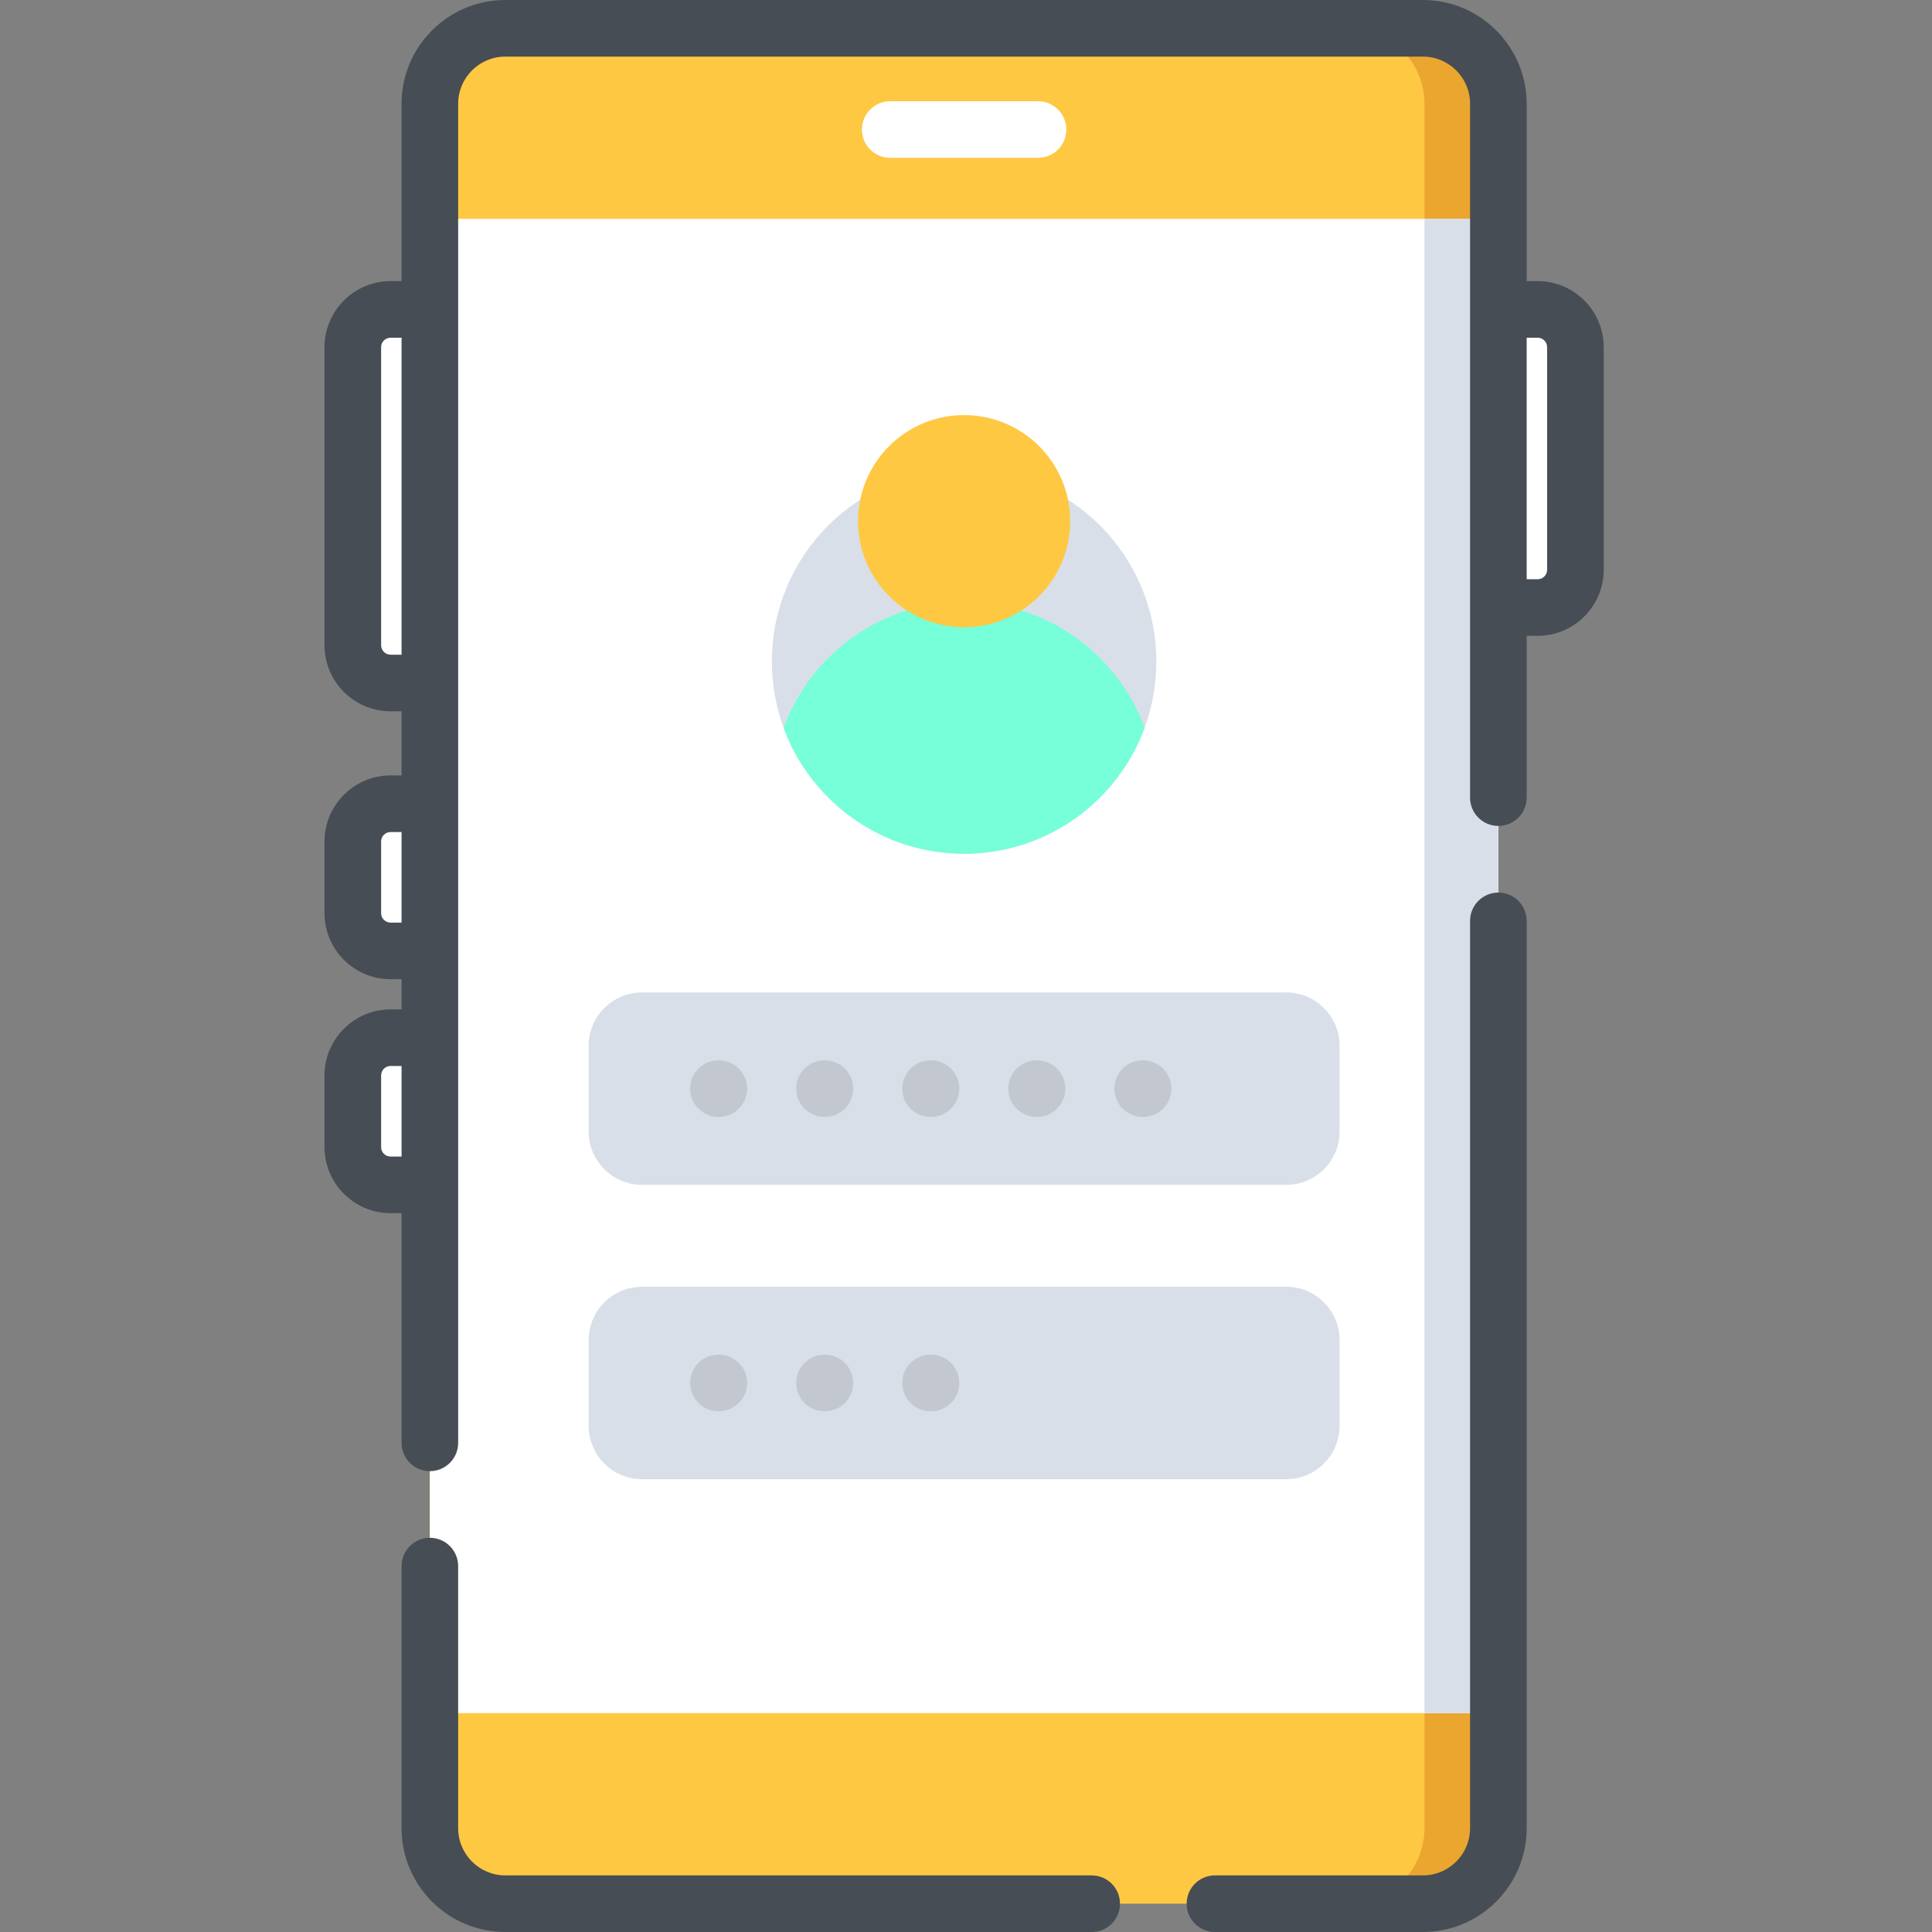 <svg height="512pt" viewBox="-86 0 512 512" width="512pt" xmlns="http://www.w3.org/2000/svg"><rect x="-86" y="0" width="512" height="512" fill="#808080" stroke="none"/><path d="m321.5 161h-13v-79h13c5.523 0 10 4.477 10 10v59c0 5.523-4.477 10-10 10zm0 0" fill="#fff"/><path d="m17.5 252h13v-39h-13c-5.523 0-10 4.477-10 10v19c0 5.523 4.477 10 10 10zm0 0" fill="#fff"/><path d="m17.5 181h13v-99h-13c-5.523 0-10 4.477-10 10v79c0 5.523 4.477 10 10 10zm0 0" fill="#fff"/><path d="m17.5 314h13v-39h-13c-5.523 0-10 4.477-10 10v19c0 5.523 4.477 10 10 10zm0 0" fill="#fff"/><path d="m27.918 484.5v-457c0-11.047 8.953-20 20-20h243.164c11.047 0 20 8.953 20 20v457c0 11.047-8.953 20-20 20h-243.164c-11.047 0-20-8.953-20-20zm0 0" fill="#ffc843"/><path d="m311.078 27.5v457c0 11.051-8.949 20-20 20h-19.578c11.051 0 20-8.949 20-20v-457c0-11.051-8.949-20-20-20h19.578c11.051 0 20 8.949 20 20zm0 0" fill="#eaa62f"/><path d="m27.918 58h283.164v396h-283.164zm0 0" fill="#fff"/><path d="m291.5 58h19.582v396h-19.582zm0 0" fill="#d9dfe9"/><path d="m254.852 314h-170.703c-7.812 0-14.148-6.336-14.148-14.148v-22.703c0-7.812 6.336-14.148 14.148-14.148h170.703c7.812 0 14.148 6.336 14.148 14.148v22.703c0 7.812-6.336 14.148-14.148 14.148zm0 0" fill="#d9dfe9"/><path d="m254.852 392h-170.703c-7.812 0-14.148-6.336-14.148-14.148v-22.703c0-7.812 6.336-14.148 14.148-14.148h170.703c7.812 0 14.148 6.336 14.148 14.148v22.703c0 7.812-6.336 14.148-14.148 14.148zm0 0" fill="#d9dfe9"/><path d="m220.449 175.301c0 6.172-1.098 12.086-3.113 17.566-7.156 19.48-25.875 33.383-47.836 33.383s-40.68-13.902-47.836-33.383c-2.016-5.48-3.113-11.395-3.113-17.566 0-28.148 22.816-50.953 50.949-50.953s50.949 22.805 50.949 50.953zm0 0" fill="#d9dfe9"/><path d="m217.336 192.867c-7.156 19.48-25.875 33.383-47.836 33.383s-40.68-13.902-47.836-33.383c7.156-19.488 25.875-33.383 47.836-33.383s40.68 13.895 47.836 33.383zm0 0" fill="#76ffd9"/><path d="m197.609 138.109c0 15.527-12.586 28.113-28.109 28.113s-28.109-12.586-28.109-28.113c0-15.523 12.586-28.109 28.109-28.109s28.109 12.586 28.109 28.109zm0 0" fill="#ffc843"/><path d="m321.5 74.5h-2.918v-47c0-15.164-12.336-27.5-27.5-27.5h-243.164c-15.164 0-27.5 12.336-27.5 27.5v47h-2.918c-9.648 0-17.5 7.852-17.5 17.5v79c0 9.648 7.852 17.5 17.5 17.5h2.918v17h-2.918c-9.648 0-17.5 7.852-17.5 17.5v19c0 9.648 7.852 17.5 17.5 17.5h2.918v8h-2.918c-9.648 0-17.5 7.852-17.5 17.5v19c0 9.648 7.852 17.5 17.5 17.5h2.918v60.871c0 4.145 3.359 7.5 7.5 7.5s7.5-3.355 7.5-7.5v-354.871c0-6.895 5.605-12.5 12.5-12.5h243.164c6.891 0 12.5 5.605 12.5 12.5v183.883c0 4.141 3.355 7.5 7.5 7.5 4.141 0 7.5-3.359 7.5-7.5v-42.883h2.918c9.648 0 17.5-7.852 17.5-17.5v-59c0-9.648-7.852-17.5-17.5-17.5zm-301.082 232h-2.918c-1.379 0-2.5-1.121-2.5-2.5v-19c0-1.379 1.121-2.5 2.5-2.5h2.918zm0-62h-2.918c-1.379 0-2.5-1.121-2.5-2.5v-19c0-1.379 1.121-2.5 2.5-2.5h2.918zm0-71h-2.918c-1.379 0-2.5-1.121-2.5-2.5v-79c0-1.379 1.121-2.5 2.5-2.5h2.918zm303.582-22.5c0 1.379-1.121 2.5-2.5 2.5h-2.918v-64h2.918c1.379 0 2.5 1.121 2.5 2.5zm0 0" fill="#474d54"/><path d="m203.312 497h-155.395c-6.895 0-12.5-5.605-12.5-12.5v-69.469c0-4.141-3.359-7.5-7.5-7.5s-7.5 3.359-7.5 7.5v69.469c0 15.164 12.336 27.5 27.5 27.5h155.391c4.145 0 7.5-3.359 7.5-7.5s-3.355-7.5-7.496-7.5zm0 0" fill="#474d54"/><path d="m311.082 236.543c-4.141 0-7.5 3.355-7.5 7.5v240.457c0 6.895-5.605 12.5-12.5 12.5h-55.109c-4.145 0-7.5 3.359-7.5 7.5s3.355 7.5 7.5 7.5h55.109c15.164 0 27.5-12.336 27.5-27.5v-240.457c0-4.145-3.359-7.5-7.5-7.5zm0 0" fill="#474d54"/><path d="m189.082 26.832h-39.164c-4.141 0-7.5 3.359-7.5 7.5 0 4.145 3.359 7.5 7.5 7.5h39.164c4.141 0 7.5-3.355 7.5-7.5 0-4.141-3.359-7.5-7.5-7.5zm0 0" fill="#fff"/><g fill="#c2c7d0"><path d="m104.324 296h.109.066c4.109 0 7.461-3.312 7.5-7.434.035-4.141-3.293-7.531-7.434-7.566h-.109c-4.156-.051-7.527 3.289-7.566 7.434-.035 4.141 3.293 7.527 7.434 7.566zm0 0"/><path d="m132.434 296h.109.066c4.109 0 7.461-3.312 7.5-7.434.035-4.141-3.293-7.531-7.434-7.566h-.109c-4.125-.051-7.531 3.289-7.566 7.434-.035 4.141 3.289 7.527 7.434 7.566zm0 0"/><path d="m160.543 296h.109.066c4.113 0 7.461-3.312 7.5-7.434.035-4.141-3.293-7.531-7.434-7.566h-.109c-.023 0-.047 0-.07 0-4.109 0-7.461 3.312-7.496 7.434-.035 4.141 3.293 7.527 7.434 7.566zm0 0"/><path d="m188.652 296h.109.066c4.109 0 7.461-3.312 7.5-7.434.035-4.141-3.293-7.531-7.434-7.566h-.109c-4.148-.051-7.527 3.289-7.566 7.434-.035 4.141 3.293 7.527 7.434 7.566zm0 0"/><path d="m216.762 296h.109.066c4.113 0 7.461-3.312 7.5-7.434.035-4.141-3.293-7.531-7.434-7.566h-.109c-4.117-.051-7.527 3.289-7.566 7.434-.035 4.141 3.293 7.527 7.434 7.566zm0 0"/><path d="m104.324 374h.109.066c4.109 0 7.461-3.312 7.5-7.434.035-4.141-3.293-7.531-7.434-7.566h-.109c-.023 0-.043 0-.066 0-4.109 0-7.461 3.312-7.5 7.434-.035 4.141 3.293 7.527 7.434 7.566zm0 0"/><path d="m132.434 374h.109.066c4.109 0 7.461-3.312 7.5-7.434.035-4.141-3.293-7.531-7.434-7.566h-.109c-.023 0-.043 0-.066 0-4.109 0-7.461 3.312-7.5 7.434-.035 4.141 3.289 7.527 7.434 7.566zm0 0"/><path d="m160.543 374h.109.066c4.113 0 7.461-3.312 7.5-7.434.035-4.141-3.293-7.531-7.434-7.566h-.109c-.023 0-.047 0-.07 0-4.109 0-7.461 3.312-7.496 7.434-.035 4.141 3.293 7.527 7.434 7.566zm0 0"/></g></svg>